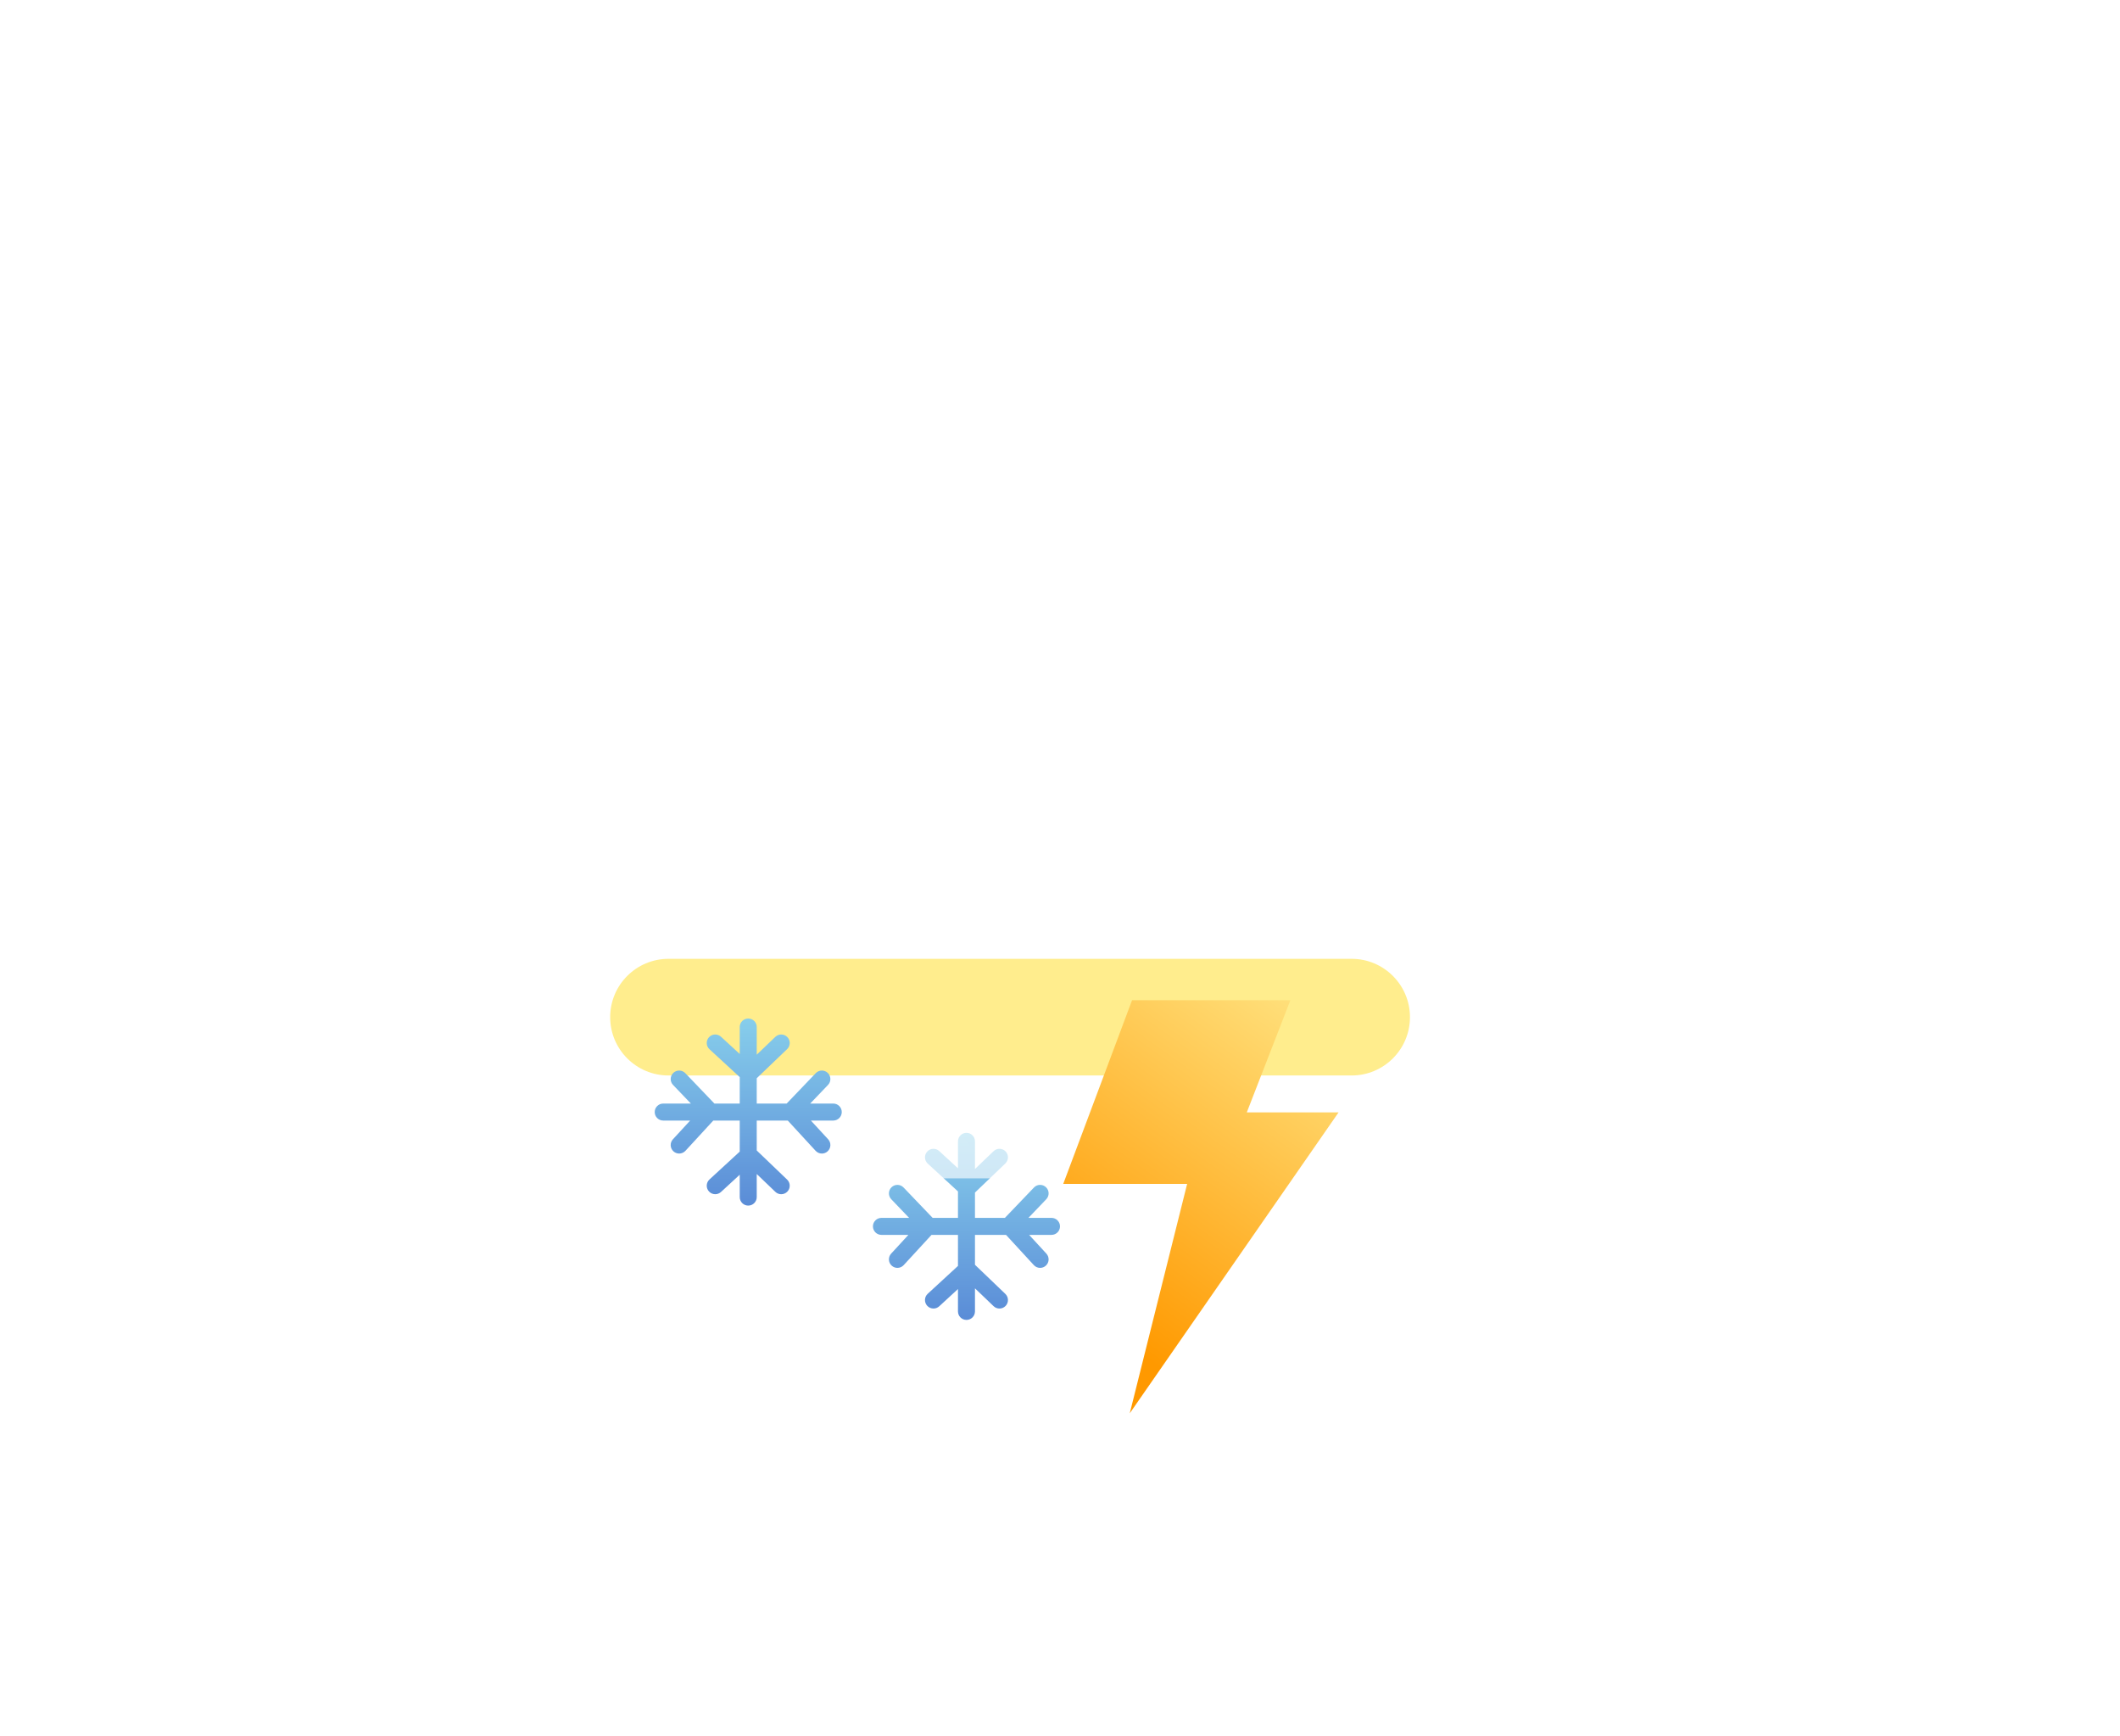 <svg width="204" height="167" viewBox="0 0 204 167" fill="none" xmlns="http://www.w3.org/2000/svg">
<g clip-path="url(#clip0_7_121)">
<path d="M84.818 117.182H87.48L85.765 115.39C85.452 115.064 85.463 114.547 85.79 114.233C86.115 113.922 86.634 113.932 86.946 114.259L89.745 117.182H92.182V114.637L89.271 111.957C88.939 111.651 88.917 111.133 89.223 110.801C89.529 110.469 90.047 110.448 90.379 110.754L92.182 112.413V109.818C92.182 109.366 92.548 109 93 109C93.452 109 93.818 109.366 93.818 109.818V112.48L95.609 110.765C95.935 110.452 96.453 110.463 96.766 110.79C97.078 111.116 97.067 111.633 96.741 111.946L93.818 114.746V117.182H96.697L99.496 114.259C99.808 113.932 100.326 113.922 100.652 114.233C100.979 114.547 100.99 115.064 100.677 115.39L98.962 117.182H101.182C101.634 117.182 102 117.548 102 118C102 118.452 101.634 118.818 101.182 118.818H99.029L100.688 120.62C100.994 120.953 100.973 121.47 100.641 121.776C100.483 121.921 100.285 121.993 100.087 121.993C99.866 121.993 99.646 121.904 99.484 121.729L96.805 118.818H93.818V121.696L96.741 124.497C97.067 124.809 97.078 125.327 96.766 125.653C96.453 125.98 95.935 125.992 95.609 125.678L93.818 123.962V126.182C93.818 126.634 93.452 127 93 127C92.548 127 92.182 126.634 92.182 126.182V124.029L90.379 125.689C90.222 125.833 90.024 125.905 89.826 125.905C89.605 125.905 89.385 125.817 89.224 125.642C88.917 125.309 88.939 124.791 89.271 124.485L92.182 121.805V118.818H89.637L86.958 121.729C86.796 121.904 86.576 121.993 86.355 121.993C86.157 121.993 85.958 121.921 85.801 121.776C85.469 121.47 85.447 120.953 85.753 120.62L87.412 118.818H84.818C84.366 118.818 84 118.452 84 118C84 117.548 84.366 117.182 84.818 117.182Z" fill="url(#paint0_linear_7_121)"/>
<g filter="url(#filter0_i_7_121)">
<path d="M82.885 28.576C82.942 28.233 82.972 27.881 82.972 27.521C82.972 24.155 80.338 21.426 77.089 21.426C74.674 21.426 72.598 22.934 71.692 25.091C70.958 24.435 70.005 24.038 68.965 24.038C66.644 24.038 64.762 26.009 64.762 28.44C64.762 28.575 64.768 28.709 64.779 28.841C63.663 29.408 62.895 30.596 62.895 31.971C62.895 33.894 64.4 35.454 66.256 35.454H82.132C83.989 35.454 85.494 33.894 85.494 31.971C85.494 30.316 84.379 28.93 82.885 28.576Z" fill="url(#paint1_linear_7_121)"/>
</g>
<g filter="url(#filter1_i_7_121)">
<path d="M137.519 66.435C137.781 64.95 137.918 63.423 137.918 61.864C137.918 47.278 125.93 35.454 111.14 35.454C100.145 35.454 90.697 41.989 86.573 51.335C83.232 48.49 78.897 46.772 74.159 46.772C63.595 46.772 55.031 55.312 55.031 65.846C55.031 66.433 55.057 67.013 55.109 67.586C50.028 70.041 46.529 75.191 46.529 81.147C46.529 89.482 53.38 96.238 61.832 96.238H134.094C142.544 96.238 149.396 89.482 149.396 81.147C149.396 73.974 144.321 67.969 137.519 66.435Z" fill="url(#paint2_linear_7_121)"/>
</g>
<g filter="url(#filter2_i_7_121)">
<path d="M138.091 40.514C138.091 41.194 138.032 41.859 137.92 42.507C140.829 43.176 143 45.793 143 48.921C143 52.554 140.07 55.5 136.455 55.5H126.632C123.942 49.605 117.935 45.5 110.955 45.5C106.366 45.5 102.198 47.274 99.117 50.163C99.04 49.761 99 49.346 99 48.921C99 46.324 100.497 44.079 102.67 43.009C102.648 42.759 102.636 42.506 102.636 42.25C102.636 37.657 106.299 33.934 110.818 33.934C112.845 33.934 114.699 34.683 116.128 35.924C117.892 31.849 121.933 29 126.636 29C132.963 29 138.091 34.155 138.091 40.514Z" fill="url(#paint3_linear_7_121)"/>
</g>
<g filter="url(#filter3_f_7_121)">
<path d="M130.064 92.257H64.326C61.227 92.257 58.715 94.77 58.715 97.869C58.715 100.968 61.227 103.481 64.326 103.481H130.064C133.163 103.481 135.676 100.968 135.676 97.869C135.676 94.77 133.163 92.257 130.064 92.257Z" fill="#FFED8D"/>
</g>
<g filter="url(#filter4_i_7_121)">
<path d="M127.287 96.238H112.052L105.428 113.915H117.351L111.831 135.982L131.924 107.031H123.092L127.287 96.238Z" fill="url(#paint4_linear_7_121)"/>
</g>
<path d="M63.818 106.182H66.48L64.765 104.39C64.452 104.064 64.463 103.547 64.79 103.233C65.115 102.922 65.634 102.932 65.946 103.259L68.745 106.182H71.182V103.637L68.271 100.957C67.939 100.651 67.917 100.133 68.223 99.801C68.529 99.469 69.047 99.448 69.379 99.754L71.182 101.413V98.818C71.182 98.366 71.548 98 72 98C72.452 98 72.818 98.366 72.818 98.818V101.48L74.609 99.765C74.935 99.452 75.453 99.463 75.766 99.79C76.078 100.116 76.067 100.633 75.741 100.946L72.818 103.746V106.182H75.697L78.496 103.259C78.808 102.932 79.326 102.922 79.652 103.233C79.978 103.547 79.99 104.064 79.677 104.39L77.962 106.182H80.182C80.634 106.182 81 106.548 81 107C81 107.452 80.634 107.818 80.182 107.818H78.029L79.689 109.62C79.995 109.953 79.973 110.47 79.641 110.776C79.483 110.921 79.285 110.993 79.087 110.993C78.866 110.993 78.646 110.904 78.484 110.729L75.805 107.818H72.818V110.696L75.741 113.497C76.067 113.809 76.078 114.327 75.766 114.653C75.453 114.98 74.935 114.992 74.609 114.678L72.818 112.962V115.182C72.818 115.634 72.452 116 72 116C71.548 116 71.182 115.634 71.182 115.182V113.029L69.379 114.689C69.222 114.833 69.024 114.905 68.826 114.905C68.605 114.905 68.385 114.817 68.224 114.642C67.917 114.309 67.939 113.791 68.271 113.485L71.182 110.805V107.818H68.637L65.958 110.729C65.796 110.904 65.576 110.993 65.355 110.993C65.157 110.993 64.958 110.921 64.801 110.776C64.469 110.47 64.447 109.953 64.753 109.62L66.412 107.818H63.818C63.366 107.818 63 107.452 63 107C63 106.548 63.366 106.182 63.818 106.182Z" fill="url(#paint5_linear_7_121)"/>
</g>
<defs>
<filter id="filter0_i_7_121" x="62.895" y="21.426" width="22.599" height="29.613" filterUnits="userSpaceOnUse" color-interpolation-filters="sRGB">
<feFlood flood-opacity="0" result="BackgroundImageFix"/>
<feBlend mode="normal" in="SourceGraphic" in2="BackgroundImageFix" result="shape"/>
<feColorMatrix in="SourceAlpha" type="matrix" values="0 0 0 0 0 0 0 0 0 0 0 0 0 0 0 0 0 0 127 0" result="hardAlpha"/>
<feOffset dy="17.144"/>
<feGaussianBlur stdDeviation="7.793"/>
<feComposite in2="hardAlpha" operator="arithmetic" k2="-1" k3="1"/>
<feColorMatrix type="matrix" values="0 0 0 0 1 0 0 0 0 1 0 0 0 0 1 0 0 0 1 0"/>
<feBlend mode="normal" in2="shape" result="effect1_innerShadow_7_121"/>
</filter>
<filter id="filter1_i_7_121" x="46.529" y="35.454" width="102.866" height="76.371" filterUnits="userSpaceOnUse" color-interpolation-filters="sRGB">
<feFlood flood-opacity="0" result="BackgroundImageFix"/>
<feBlend mode="normal" in="SourceGraphic" in2="BackgroundImageFix" result="shape"/>
<feColorMatrix in="SourceAlpha" type="matrix" values="0 0 0 0 0 0 0 0 0 0 0 0 0 0 0 0 0 0 127 0" result="hardAlpha"/>
<feOffset dy="17.144"/>
<feGaussianBlur stdDeviation="7.793"/>
<feComposite in2="hardAlpha" operator="arithmetic" k2="-1" k3="1"/>
<feColorMatrix type="matrix" values="0 0 0 0 1 0 0 0 0 1 0 0 0 0 1 0 0 0 1 0"/>
<feBlend mode="normal" in2="shape" result="effect1_innerShadow_7_121"/>
</filter>
<filter id="filter2_i_7_121" x="99" y="29" width="44" height="36.5" filterUnits="userSpaceOnUse" color-interpolation-filters="sRGB">
<feFlood flood-opacity="0" result="BackgroundImageFix"/>
<feBlend mode="normal" in="SourceGraphic" in2="BackgroundImageFix" result="shape"/>
<feColorMatrix in="SourceAlpha" type="matrix" values="0 0 0 0 0 0 0 0 0 0 0 0 0 0 0 0 0 0 127 0" result="hardAlpha"/>
<feOffset dy="11"/>
<feGaussianBlur stdDeviation="5"/>
<feComposite in2="hardAlpha" operator="arithmetic" k2="-1" k3="1"/>
<feColorMatrix type="matrix" values="0 0 0 0 1 0 0 0 0 1 0 0 0 0 1 0 0 0 1 0"/>
<feBlend mode="normal" in2="shape" result="effect1_innerShadow_7_121"/>
</filter>
<filter id="filter3_f_7_121" x="-61.296" y="-27.754" width="316.983" height="251.245" filterUnits="userSpaceOnUse" color-interpolation-filters="sRGB">
<feFlood flood-opacity="0" result="BackgroundImageFix"/>
<feBlend mode="normal" in="SourceGraphic" in2="BackgroundImageFix" result="shape"/>
<feGaussianBlur stdDeviation="60.005" result="effect1_foregroundBlur_7_121"/>
</filter>
<filter id="filter4_i_7_121" x="102.311" y="96.238" width="29.613" height="39.744" filterUnits="userSpaceOnUse" color-interpolation-filters="sRGB">
<feFlood flood-opacity="0" result="BackgroundImageFix"/>
<feBlend mode="normal" in="SourceGraphic" in2="BackgroundImageFix" result="shape"/>
<feColorMatrix in="SourceAlpha" type="matrix" values="0 0 0 0 0 0 0 0 0 0 0 0 0 0 0 0 0 0 127 0" result="hardAlpha"/>
<feOffset dx="-3.117"/>
<feGaussianBlur stdDeviation="7.014"/>
<feComposite in2="hardAlpha" operator="arithmetic" k2="-1" k3="1"/>
<feColorMatrix type="matrix" values="0 0 0 0 1 0 0 0 0 1 0 0 0 0 1 0 0 0 0.5 0"/>
<feBlend mode="normal" in2="shape" result="effect1_innerShadow_7_121"/>
</filter>
<linearGradient id="paint0_linear_7_121" x1="93" y1="109" x2="93" y2="127" gradientUnits="userSpaceOnUse">
<stop stop-color="#87CEEB"/>
<stop offset="1" stop-color="#5A8CD7"/>
</linearGradient>
<linearGradient id="paint1_linear_7_121" x1="64.332" y1="34.201" x2="87.85" y2="17.381" gradientUnits="userSpaceOnUse">
<stop stop-color="white" stop-opacity="0.65"/>
<stop offset="1" stop-color="white" stop-opacity="0.58"/>
</linearGradient>
<linearGradient id="paint2_linear_7_121" x1="53.072" y1="90.811" x2="156.503" y2="13.107" gradientUnits="userSpaceOnUse">
<stop stop-color="white" stop-opacity="0.65"/>
<stop offset="1" stop-color="white" stop-opacity="0.58"/>
</linearGradient>
<linearGradient id="paint3_linear_7_121" x1="140.201" y1="53.134" x2="95.355" y2="20.078" gradientUnits="userSpaceOnUse">
<stop stop-color="white" stop-opacity="0.65"/>
<stop offset="1" stop-color="white" stop-opacity="0.58"/>
</linearGradient>
<linearGradient id="paint4_linear_7_121" x1="115.4" y1="132.154" x2="140.989" y2="96.56" gradientUnits="userSpaceOnUse">
<stop stop-color="#FF9900"/>
<stop offset="1" stop-color="#FFEE94"/>
</linearGradient>
<linearGradient id="paint5_linear_7_121" x1="72" y1="98" x2="72" y2="116" gradientUnits="userSpaceOnUse">
<stop stop-color="#87CEEB"/>
<stop offset="1" stop-color="#5A8CD7"/>
</linearGradient>
<clipPath id="clip0_7_121">
<rect width="204" height="167" fill="white"/>
</clipPath>
</defs>
</svg>
